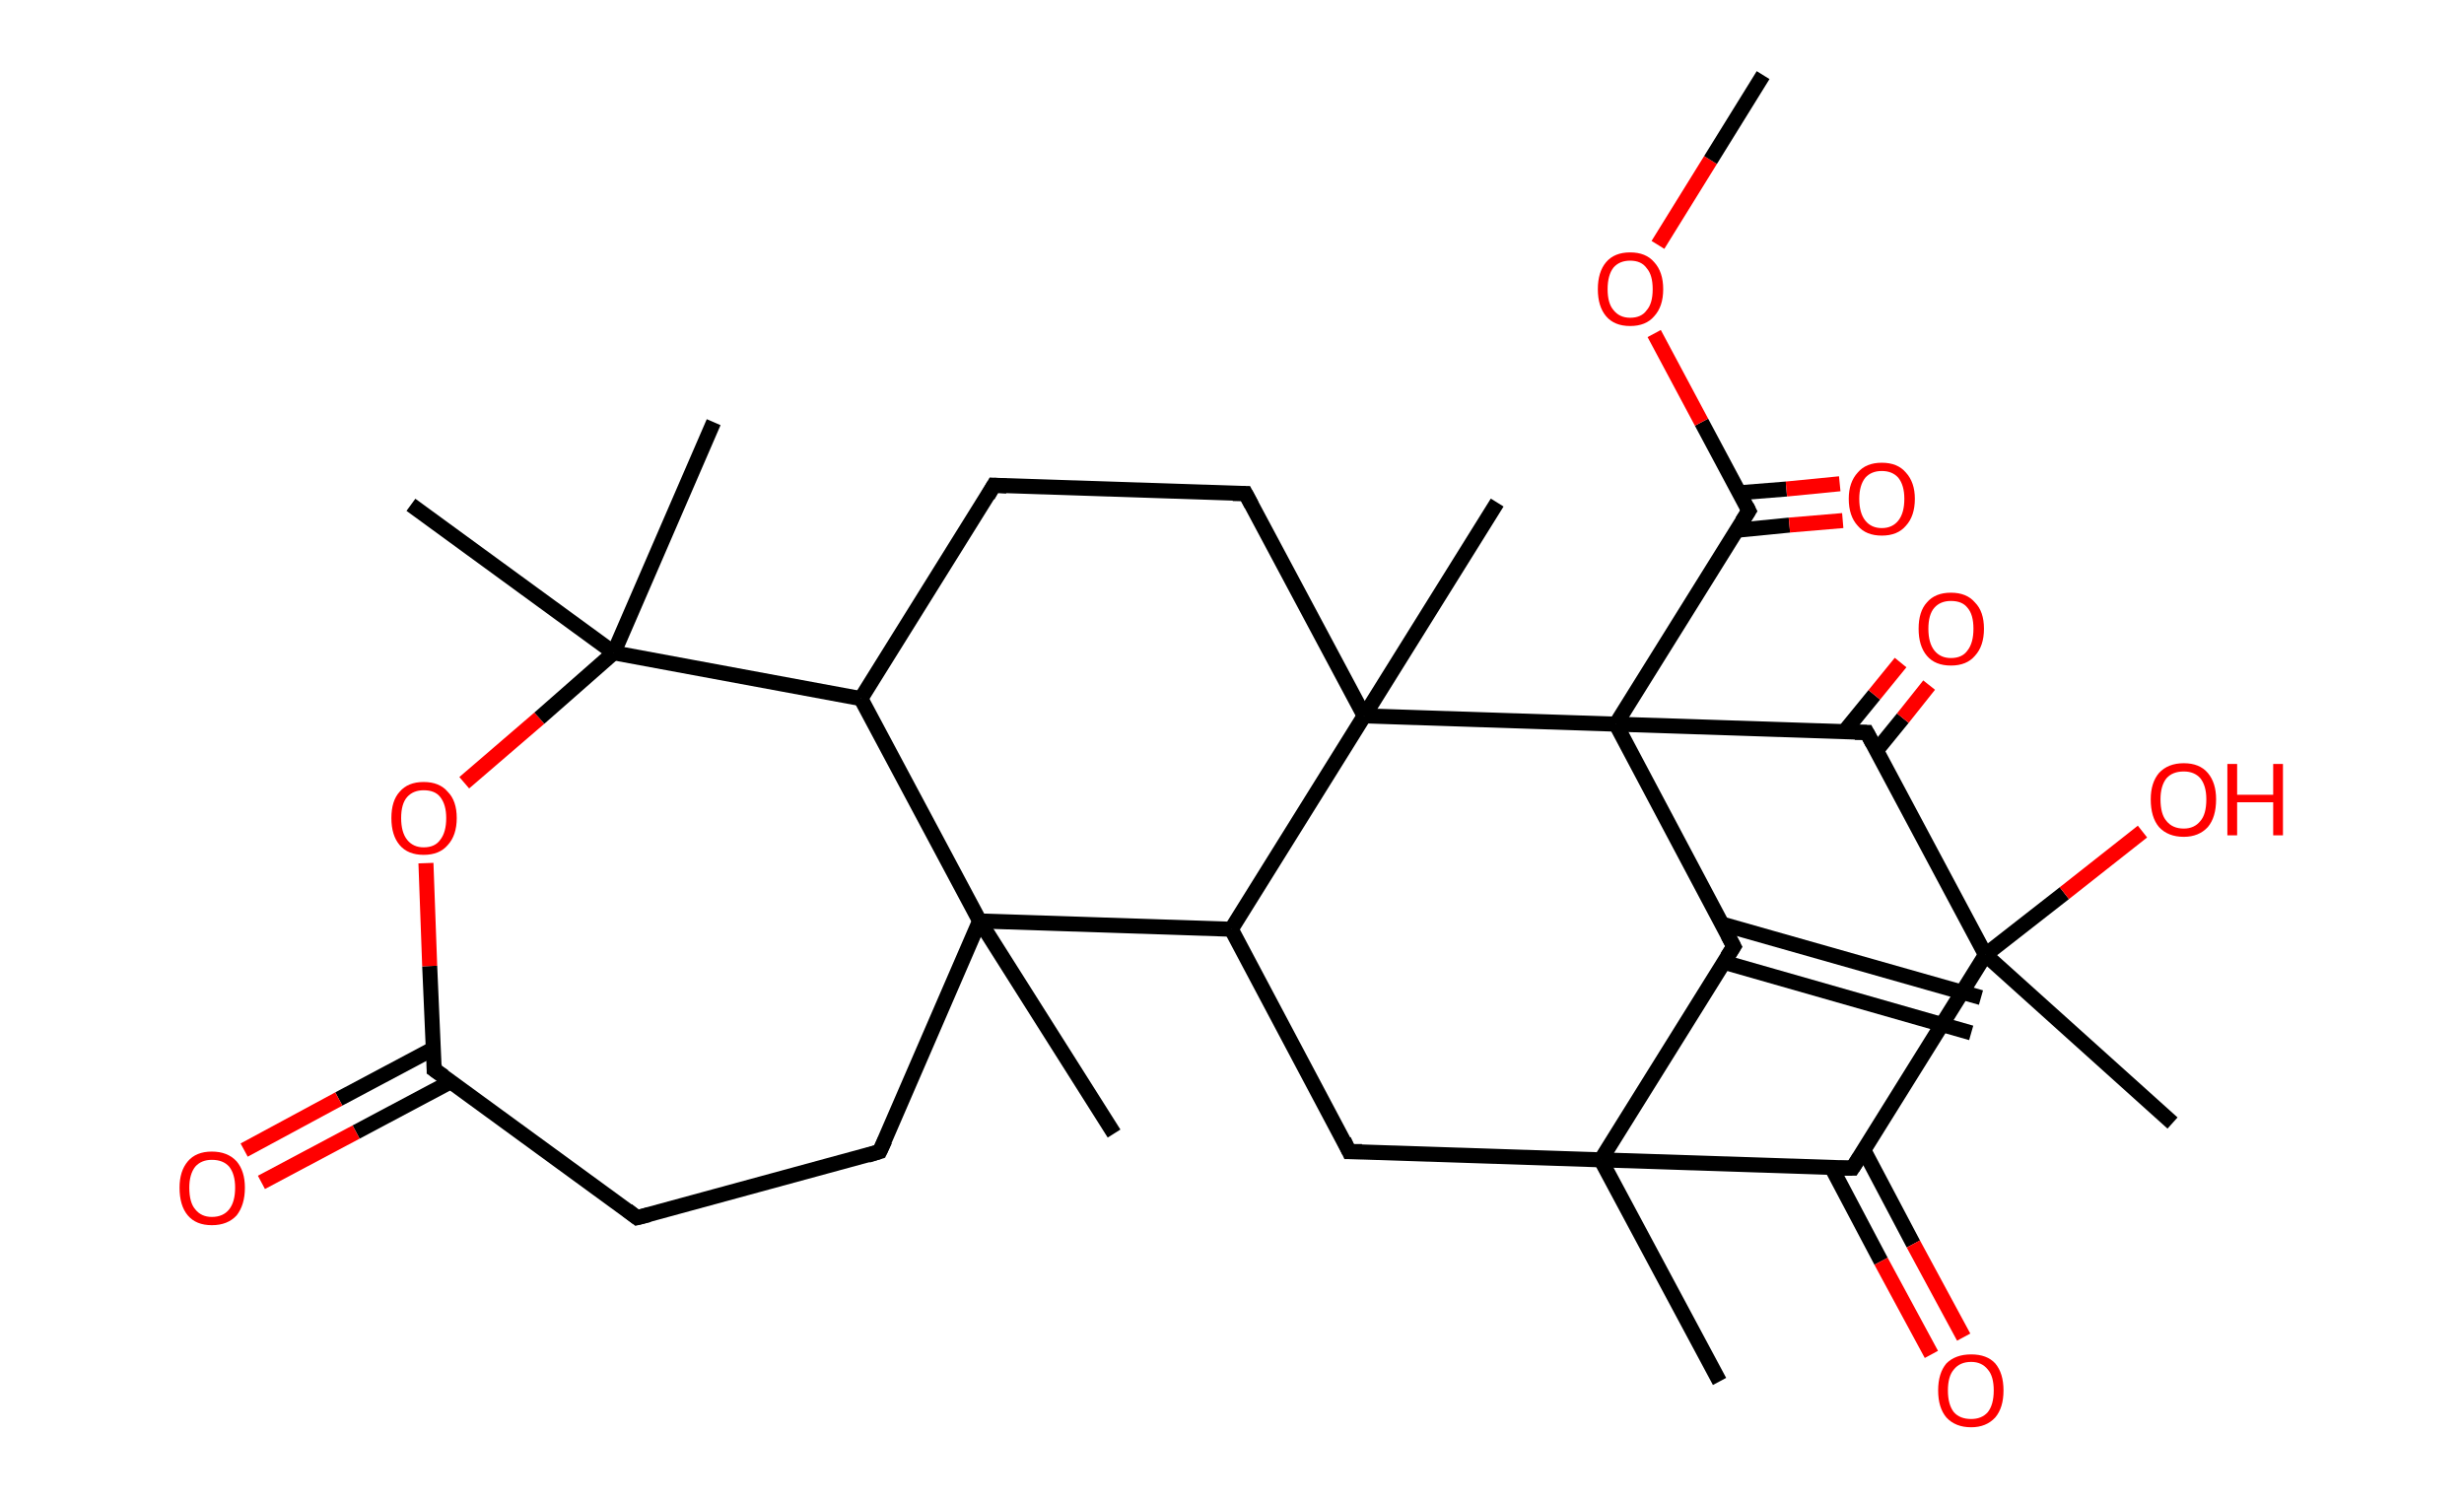 <?xml version='1.0' encoding='ASCII' standalone='yes'?>
<svg xmlns="http://www.w3.org/2000/svg" xmlns:rdkit="http://www.rdkit.org/xml" xmlns:xlink="http://www.w3.org/1999/xlink" version="1.1" baseProfile="full" xml:space="preserve" width="328px" height="200px" viewBox="0 0 328 200">
<!-- END OF HEADER -->
<rect style="opacity:1.0;fill:#FFFFFF;stroke:none" width="328.0" height="200.0" x="0.0" y="0.0"> </rect>
<path class="bond-0 atom-0 atom-1" d="M 262.4,137.5 L 229.5,128.1" style="fill:none;fill-rule:evenodd;stroke:#000000;stroke-width:2.0px;stroke-linecap:butt;stroke-linejoin:miter;stroke-opacity:1"/>
<path class="bond-0 atom-0 atom-1" d="M 263.7,132.8 L 229.2,123.0" style="fill:none;fill-rule:evenodd;stroke:#000000;stroke-width:2.0px;stroke-linecap:butt;stroke-linejoin:miter;stroke-opacity:1"/>
<path class="bond-1 atom-1 atom-2" d="M 230.8,126.0 L 213.1,154.4" style="fill:none;fill-rule:evenodd;stroke:#000000;stroke-width:2.0px;stroke-linecap:butt;stroke-linejoin:miter;stroke-opacity:1"/>
<path class="bond-2 atom-2 atom-3" d="M 213.1,154.4 L 228.9,183.9" style="fill:none;fill-rule:evenodd;stroke:#000000;stroke-width:2.0px;stroke-linecap:butt;stroke-linejoin:miter;stroke-opacity:1"/>
<path class="bond-3 atom-2 atom-4" d="M 213.1,154.4 L 179.6,153.3" style="fill:none;fill-rule:evenodd;stroke:#000000;stroke-width:2.0px;stroke-linecap:butt;stroke-linejoin:miter;stroke-opacity:1"/>
<path class="bond-4 atom-4 atom-5" d="M 179.6,153.3 L 163.9,123.7" style="fill:none;fill-rule:evenodd;stroke:#000000;stroke-width:2.0px;stroke-linecap:butt;stroke-linejoin:miter;stroke-opacity:1"/>
<path class="bond-5 atom-5 atom-6" d="M 163.9,123.7 L 130.4,122.6" style="fill:none;fill-rule:evenodd;stroke:#000000;stroke-width:2.0px;stroke-linecap:butt;stroke-linejoin:miter;stroke-opacity:1"/>
<path class="bond-6 atom-6 atom-7" d="M 130.4,122.6 L 148.3,150.9" style="fill:none;fill-rule:evenodd;stroke:#000000;stroke-width:2.0px;stroke-linecap:butt;stroke-linejoin:miter;stroke-opacity:1"/>
<path class="bond-7 atom-6 atom-8" d="M 130.4,122.6 L 117.1,153.3" style="fill:none;fill-rule:evenodd;stroke:#000000;stroke-width:2.0px;stroke-linecap:butt;stroke-linejoin:miter;stroke-opacity:1"/>
<path class="bond-8 atom-8 atom-9" d="M 117.1,153.3 L 84.8,162.1" style="fill:none;fill-rule:evenodd;stroke:#000000;stroke-width:2.0px;stroke-linecap:butt;stroke-linejoin:miter;stroke-opacity:1"/>
<path class="bond-9 atom-9 atom-10" d="M 84.8,162.1 L 57.8,142.4" style="fill:none;fill-rule:evenodd;stroke:#000000;stroke-width:2.0px;stroke-linecap:butt;stroke-linejoin:miter;stroke-opacity:1"/>
<path class="bond-10 atom-10 atom-11" d="M 57.7,139.6 L 45.1,146.3" style="fill:none;fill-rule:evenodd;stroke:#000000;stroke-width:2.0px;stroke-linecap:butt;stroke-linejoin:miter;stroke-opacity:1"/>
<path class="bond-10 atom-10 atom-11" d="M 45.1,146.3 L 32.5,153.1" style="fill:none;fill-rule:evenodd;stroke:#FF0000;stroke-width:2.0px;stroke-linecap:butt;stroke-linejoin:miter;stroke-opacity:1"/>
<path class="bond-10 atom-10 atom-11" d="M 60.0,144.0 L 47.4,150.7" style="fill:none;fill-rule:evenodd;stroke:#000000;stroke-width:2.0px;stroke-linecap:butt;stroke-linejoin:miter;stroke-opacity:1"/>
<path class="bond-10 atom-10 atom-11" d="M 47.4,150.7 L 34.8,157.4" style="fill:none;fill-rule:evenodd;stroke:#FF0000;stroke-width:2.0px;stroke-linecap:butt;stroke-linejoin:miter;stroke-opacity:1"/>
<path class="bond-11 atom-10 atom-12" d="M 57.8,142.4 L 57.2,128.6" style="fill:none;fill-rule:evenodd;stroke:#000000;stroke-width:2.0px;stroke-linecap:butt;stroke-linejoin:miter;stroke-opacity:1"/>
<path class="bond-11 atom-10 atom-12" d="M 57.2,128.6 L 56.7,114.9" style="fill:none;fill-rule:evenodd;stroke:#FF0000;stroke-width:2.0px;stroke-linecap:butt;stroke-linejoin:miter;stroke-opacity:1"/>
<path class="bond-12 atom-12 atom-13" d="M 61.8,104.2 L 71.8,95.6" style="fill:none;fill-rule:evenodd;stroke:#FF0000;stroke-width:2.0px;stroke-linecap:butt;stroke-linejoin:miter;stroke-opacity:1"/>
<path class="bond-12 atom-12 atom-13" d="M 71.8,95.6 L 81.7,86.9" style="fill:none;fill-rule:evenodd;stroke:#000000;stroke-width:2.0px;stroke-linecap:butt;stroke-linejoin:miter;stroke-opacity:1"/>
<path class="bond-13 atom-13 atom-14" d="M 81.7,86.9 L 54.7,67.2" style="fill:none;fill-rule:evenodd;stroke:#000000;stroke-width:2.0px;stroke-linecap:butt;stroke-linejoin:miter;stroke-opacity:1"/>
<path class="bond-14 atom-13 atom-15" d="M 81.7,86.9 L 95.0,56.2" style="fill:none;fill-rule:evenodd;stroke:#000000;stroke-width:2.0px;stroke-linecap:butt;stroke-linejoin:miter;stroke-opacity:1"/>
<path class="bond-15 atom-13 atom-16" d="M 81.7,86.9 L 114.6,93.0" style="fill:none;fill-rule:evenodd;stroke:#000000;stroke-width:2.0px;stroke-linecap:butt;stroke-linejoin:miter;stroke-opacity:1"/>
<path class="bond-16 atom-16 atom-17" d="M 114.6,93.0 L 132.3,64.6" style="fill:none;fill-rule:evenodd;stroke:#000000;stroke-width:2.0px;stroke-linecap:butt;stroke-linejoin:miter;stroke-opacity:1"/>
<path class="bond-17 atom-17 atom-18" d="M 132.3,64.6 L 165.8,65.7" style="fill:none;fill-rule:evenodd;stroke:#000000;stroke-width:2.0px;stroke-linecap:butt;stroke-linejoin:miter;stroke-opacity:1"/>
<path class="bond-18 atom-18 atom-19" d="M 165.8,65.7 L 181.6,95.3" style="fill:none;fill-rule:evenodd;stroke:#000000;stroke-width:2.0px;stroke-linecap:butt;stroke-linejoin:miter;stroke-opacity:1"/>
<path class="bond-19 atom-19 atom-20" d="M 181.6,95.3 L 199.3,66.9" style="fill:none;fill-rule:evenodd;stroke:#000000;stroke-width:2.0px;stroke-linecap:butt;stroke-linejoin:miter;stroke-opacity:1"/>
<path class="bond-20 atom-19 atom-21" d="M 181.6,95.3 L 215.1,96.4" style="fill:none;fill-rule:evenodd;stroke:#000000;stroke-width:2.0px;stroke-linecap:butt;stroke-linejoin:miter;stroke-opacity:1"/>
<path class="bond-21 atom-21 atom-22" d="M 215.1,96.4 L 232.8,68.0" style="fill:none;fill-rule:evenodd;stroke:#000000;stroke-width:2.0px;stroke-linecap:butt;stroke-linejoin:miter;stroke-opacity:1"/>
<path class="bond-22 atom-22 atom-23" d="M 231.1,70.6 L 238.2,69.9" style="fill:none;fill-rule:evenodd;stroke:#000000;stroke-width:2.0px;stroke-linecap:butt;stroke-linejoin:miter;stroke-opacity:1"/>
<path class="bond-22 atom-22 atom-23" d="M 238.2,69.9 L 245.3,69.3" style="fill:none;fill-rule:evenodd;stroke:#FF0000;stroke-width:2.0px;stroke-linecap:butt;stroke-linejoin:miter;stroke-opacity:1"/>
<path class="bond-22 atom-22 atom-23" d="M 231.5,65.6 L 237.8,65.1" style="fill:none;fill-rule:evenodd;stroke:#000000;stroke-width:2.0px;stroke-linecap:butt;stroke-linejoin:miter;stroke-opacity:1"/>
<path class="bond-22 atom-22 atom-23" d="M 237.8,65.1 L 244.9,64.4" style="fill:none;fill-rule:evenodd;stroke:#FF0000;stroke-width:2.0px;stroke-linecap:butt;stroke-linejoin:miter;stroke-opacity:1"/>
<path class="bond-23 atom-22 atom-24" d="M 232.8,68.0 L 226.5,56.2" style="fill:none;fill-rule:evenodd;stroke:#000000;stroke-width:2.0px;stroke-linecap:butt;stroke-linejoin:miter;stroke-opacity:1"/>
<path class="bond-23 atom-22 atom-24" d="M 226.5,56.2 L 220.2,44.4" style="fill:none;fill-rule:evenodd;stroke:#FF0000;stroke-width:2.0px;stroke-linecap:butt;stroke-linejoin:miter;stroke-opacity:1"/>
<path class="bond-24 atom-24 atom-25" d="M 220.7,32.6 L 227.7,21.3" style="fill:none;fill-rule:evenodd;stroke:#FF0000;stroke-width:2.0px;stroke-linecap:butt;stroke-linejoin:miter;stroke-opacity:1"/>
<path class="bond-24 atom-24 atom-25" d="M 227.7,21.3 L 234.7,10.0" style="fill:none;fill-rule:evenodd;stroke:#000000;stroke-width:2.0px;stroke-linecap:butt;stroke-linejoin:miter;stroke-opacity:1"/>
<path class="bond-25 atom-21 atom-26" d="M 215.1,96.4 L 248.5,97.5" style="fill:none;fill-rule:evenodd;stroke:#000000;stroke-width:2.0px;stroke-linecap:butt;stroke-linejoin:miter;stroke-opacity:1"/>
<path class="bond-26 atom-26 atom-27" d="M 249.8,99.9 L 253.3,95.6" style="fill:none;fill-rule:evenodd;stroke:#000000;stroke-width:2.0px;stroke-linecap:butt;stroke-linejoin:miter;stroke-opacity:1"/>
<path class="bond-26 atom-26 atom-27" d="M 253.3,95.6 L 256.8,91.2" style="fill:none;fill-rule:evenodd;stroke:#FF0000;stroke-width:2.0px;stroke-linecap:butt;stroke-linejoin:miter;stroke-opacity:1"/>
<path class="bond-26 atom-26 atom-27" d="M 245.5,97.4 L 249.5,92.5" style="fill:none;fill-rule:evenodd;stroke:#000000;stroke-width:2.0px;stroke-linecap:butt;stroke-linejoin:miter;stroke-opacity:1"/>
<path class="bond-26 atom-26 atom-27" d="M 249.5,92.5 L 253.0,88.2" style="fill:none;fill-rule:evenodd;stroke:#FF0000;stroke-width:2.0px;stroke-linecap:butt;stroke-linejoin:miter;stroke-opacity:1"/>
<path class="bond-27 atom-26 atom-28" d="M 248.5,97.5 L 264.3,127.1" style="fill:none;fill-rule:evenodd;stroke:#000000;stroke-width:2.0px;stroke-linecap:butt;stroke-linejoin:miter;stroke-opacity:1"/>
<path class="bond-28 atom-28 atom-29" d="M 264.3,127.1 L 289.2,149.5" style="fill:none;fill-rule:evenodd;stroke:#000000;stroke-width:2.0px;stroke-linecap:butt;stroke-linejoin:miter;stroke-opacity:1"/>
<path class="bond-29 atom-28 atom-30" d="M 264.3,127.1 L 274.8,118.9" style="fill:none;fill-rule:evenodd;stroke:#000000;stroke-width:2.0px;stroke-linecap:butt;stroke-linejoin:miter;stroke-opacity:1"/>
<path class="bond-29 atom-28 atom-30" d="M 274.8,118.9 L 285.2,110.7" style="fill:none;fill-rule:evenodd;stroke:#FF0000;stroke-width:2.0px;stroke-linecap:butt;stroke-linejoin:miter;stroke-opacity:1"/>
<path class="bond-30 atom-28 atom-31" d="M 264.3,127.1 L 246.6,155.5" style="fill:none;fill-rule:evenodd;stroke:#000000;stroke-width:2.0px;stroke-linecap:butt;stroke-linejoin:miter;stroke-opacity:1"/>
<path class="bond-31 atom-31 atom-32" d="M 243.8,155.4 L 250.4,167.9" style="fill:none;fill-rule:evenodd;stroke:#000000;stroke-width:2.0px;stroke-linecap:butt;stroke-linejoin:miter;stroke-opacity:1"/>
<path class="bond-31 atom-31 atom-32" d="M 250.4,167.9 L 257.1,180.3" style="fill:none;fill-rule:evenodd;stroke:#FF0000;stroke-width:2.0px;stroke-linecap:butt;stroke-linejoin:miter;stroke-opacity:1"/>
<path class="bond-31 atom-31 atom-32" d="M 248.1,153.1 L 254.7,165.6" style="fill:none;fill-rule:evenodd;stroke:#000000;stroke-width:2.0px;stroke-linecap:butt;stroke-linejoin:miter;stroke-opacity:1"/>
<path class="bond-31 atom-31 atom-32" d="M 254.7,165.6 L 261.4,178.0" style="fill:none;fill-rule:evenodd;stroke:#FF0000;stroke-width:2.0px;stroke-linecap:butt;stroke-linejoin:miter;stroke-opacity:1"/>
<path class="bond-32 atom-21 atom-1" d="M 215.1,96.4 L 230.8,126.0" style="fill:none;fill-rule:evenodd;stroke:#000000;stroke-width:2.0px;stroke-linecap:butt;stroke-linejoin:miter;stroke-opacity:1"/>
<path class="bond-33 atom-31 atom-2" d="M 246.6,155.5 L 213.1,154.4" style="fill:none;fill-rule:evenodd;stroke:#000000;stroke-width:2.0px;stroke-linecap:butt;stroke-linejoin:miter;stroke-opacity:1"/>
<path class="bond-34 atom-19 atom-5" d="M 181.6,95.3 L 163.9,123.7" style="fill:none;fill-rule:evenodd;stroke:#000000;stroke-width:2.0px;stroke-linecap:butt;stroke-linejoin:miter;stroke-opacity:1"/>
<path class="bond-35 atom-16 atom-6" d="M 114.6,93.0 L 130.4,122.6" style="fill:none;fill-rule:evenodd;stroke:#000000;stroke-width:2.0px;stroke-linecap:butt;stroke-linejoin:miter;stroke-opacity:1"/>
<path d="M 229.9,127.4 L 230.8,126.0 L 230.0,124.5" style="fill:none;stroke:#000000;stroke-width:2.0px;stroke-linecap:butt;stroke-linejoin:miter;stroke-opacity:1;"/>
<path d="M 181.3,153.3 L 179.6,153.3 L 178.9,151.8" style="fill:none;stroke:#000000;stroke-width:2.0px;stroke-linecap:butt;stroke-linejoin:miter;stroke-opacity:1;"/>
<path d="M 117.8,151.8 L 117.1,153.3 L 115.5,153.8" style="fill:none;stroke:#000000;stroke-width:2.0px;stroke-linecap:butt;stroke-linejoin:miter;stroke-opacity:1;"/>
<path d="M 86.4,161.7 L 84.8,162.1 L 83.5,161.1" style="fill:none;stroke:#000000;stroke-width:2.0px;stroke-linecap:butt;stroke-linejoin:miter;stroke-opacity:1;"/>
<path d="M 59.1,143.3 L 57.8,142.4 L 57.8,141.7" style="fill:none;stroke:#000000;stroke-width:2.0px;stroke-linecap:butt;stroke-linejoin:miter;stroke-opacity:1;"/>
<path d="M 131.5,66.0 L 132.3,64.6 L 134.0,64.7" style="fill:none;stroke:#000000;stroke-width:2.0px;stroke-linecap:butt;stroke-linejoin:miter;stroke-opacity:1;"/>
<path d="M 164.1,65.7 L 165.8,65.7 L 166.6,67.2" style="fill:none;stroke:#000000;stroke-width:2.0px;stroke-linecap:butt;stroke-linejoin:miter;stroke-opacity:1;"/>
<path d="M 231.9,69.4 L 232.8,68.0 L 232.5,67.4" style="fill:none;stroke:#000000;stroke-width:2.0px;stroke-linecap:butt;stroke-linejoin:miter;stroke-opacity:1;"/>
<path d="M 246.9,97.5 L 248.5,97.5 L 249.3,99.0" style="fill:none;stroke:#000000;stroke-width:2.0px;stroke-linecap:butt;stroke-linejoin:miter;stroke-opacity:1;"/>
<path d="M 247.5,154.1 L 246.6,155.5 L 244.9,155.5" style="fill:none;stroke:#000000;stroke-width:2.0px;stroke-linecap:butt;stroke-linejoin:miter;stroke-opacity:1;"/>
<path class="atom-11" d="M 23.9 158.1 Q 23.9 155.9, 25.0 154.6 Q 26.1 153.3, 28.2 153.3 Q 30.3 153.3, 31.5 154.6 Q 32.6 155.9, 32.6 158.1 Q 32.6 160.4, 31.5 161.8 Q 30.3 163.1, 28.2 163.1 Q 26.1 163.1, 25.0 161.8 Q 23.9 160.5, 23.9 158.1 M 28.2 162.0 Q 29.7 162.0, 30.5 161.0 Q 31.3 160.0, 31.3 158.1 Q 31.3 156.3, 30.5 155.3 Q 29.7 154.4, 28.2 154.4 Q 26.8 154.4, 26.0 155.3 Q 25.2 156.3, 25.2 158.1 Q 25.2 160.1, 26.0 161.0 Q 26.8 162.0, 28.2 162.0 " fill="#FF0000"/>
<path class="atom-12" d="M 52.1 108.9 Q 52.1 106.6, 53.2 105.4 Q 54.3 104.1, 56.4 104.1 Q 58.5 104.1, 59.6 105.4 Q 60.8 106.6, 60.8 108.9 Q 60.8 111.2, 59.6 112.5 Q 58.5 113.8, 56.4 113.8 Q 54.3 113.8, 53.2 112.5 Q 52.1 111.2, 52.1 108.9 M 56.4 112.8 Q 57.9 112.8, 58.6 111.8 Q 59.4 110.8, 59.4 108.9 Q 59.4 107.1, 58.6 106.1 Q 57.9 105.2, 56.4 105.2 Q 55.0 105.2, 54.2 106.1 Q 53.4 107.0, 53.4 108.9 Q 53.4 110.8, 54.2 111.8 Q 55.0 112.8, 56.4 112.8 " fill="#FF0000"/>
<path class="atom-23" d="M 246.1 66.4 Q 246.1 64.2, 247.3 62.9 Q 248.4 61.6, 250.5 61.6 Q 252.6 61.6, 253.7 62.9 Q 254.9 64.2, 254.9 66.4 Q 254.9 68.7, 253.7 70.0 Q 252.6 71.3, 250.5 71.3 Q 248.4 71.3, 247.3 70.0 Q 246.1 68.7, 246.1 66.4 M 250.5 70.3 Q 251.9 70.3, 252.7 69.3 Q 253.5 68.3, 253.5 66.4 Q 253.5 64.6, 252.7 63.6 Q 251.9 62.7, 250.5 62.7 Q 249.1 62.7, 248.3 63.6 Q 247.5 64.6, 247.5 66.4 Q 247.5 68.3, 248.3 69.3 Q 249.1 70.3, 250.5 70.3 " fill="#FF0000"/>
<path class="atom-24" d="M 212.7 38.5 Q 212.7 36.2, 213.8 34.9 Q 214.9 33.6, 217.0 33.6 Q 219.1 33.6, 220.2 34.9 Q 221.4 36.2, 221.4 38.5 Q 221.4 40.8, 220.2 42.1 Q 219.1 43.4, 217.0 43.4 Q 214.9 43.4, 213.8 42.1 Q 212.7 40.8, 212.7 38.5 M 217.0 42.3 Q 218.5 42.3, 219.2 41.3 Q 220.0 40.4, 220.0 38.5 Q 220.0 36.6, 219.2 35.7 Q 218.5 34.7, 217.0 34.7 Q 215.6 34.7, 214.8 35.6 Q 214.0 36.6, 214.0 38.5 Q 214.0 40.4, 214.8 41.3 Q 215.6 42.3, 217.0 42.3 " fill="#FF0000"/>
<path class="atom-27" d="M 255.4 83.7 Q 255.4 81.4, 256.5 80.2 Q 257.6 78.9, 259.7 78.9 Q 261.8 78.9, 262.9 80.2 Q 264.1 81.4, 264.1 83.7 Q 264.1 86.0, 262.9 87.3 Q 261.8 88.6, 259.7 88.6 Q 257.6 88.6, 256.5 87.3 Q 255.4 86.0, 255.4 83.7 M 259.7 87.6 Q 261.2 87.6, 261.9 86.6 Q 262.7 85.6, 262.7 83.7 Q 262.7 81.8, 261.9 80.9 Q 261.2 80.0, 259.7 80.0 Q 258.3 80.0, 257.5 80.9 Q 256.7 81.8, 256.7 83.7 Q 256.7 85.6, 257.5 86.6 Q 258.3 87.6, 259.7 87.6 " fill="#FF0000"/>
<path class="atom-30" d="M 286.3 106.4 Q 286.3 104.2, 287.4 102.9 Q 288.6 101.6, 290.7 101.6 Q 292.8 101.6, 293.9 102.9 Q 295.0 104.2, 295.0 106.4 Q 295.0 108.8, 293.9 110.1 Q 292.7 111.4, 290.7 111.4 Q 288.6 111.4, 287.4 110.1 Q 286.3 108.8, 286.3 106.4 M 290.7 110.3 Q 292.1 110.3, 292.9 109.3 Q 293.7 108.4, 293.7 106.4 Q 293.7 104.6, 292.9 103.6 Q 292.1 102.7, 290.7 102.7 Q 289.2 102.7, 288.4 103.6 Q 287.6 104.6, 287.6 106.4 Q 287.6 108.4, 288.4 109.3 Q 289.2 110.3, 290.7 110.3 " fill="#FF0000"/>
<path class="atom-30" d="M 296.5 101.7 L 297.8 101.7 L 297.8 105.8 L 302.6 105.8 L 302.6 101.7 L 303.9 101.7 L 303.9 111.2 L 302.6 111.2 L 302.6 106.8 L 297.8 106.8 L 297.8 111.2 L 296.5 111.2 L 296.5 101.7 " fill="#FF0000"/>
<path class="atom-32" d="M 258.0 185.1 Q 258.0 182.8, 259.1 181.5 Q 260.3 180.3, 262.4 180.3 Q 264.5 180.3, 265.6 181.5 Q 266.7 182.8, 266.7 185.1 Q 266.7 187.4, 265.6 188.7 Q 264.4 190.0, 262.4 190.0 Q 260.3 190.0, 259.1 188.7 Q 258.0 187.4, 258.0 185.1 M 262.4 188.9 Q 263.8 188.9, 264.6 188.0 Q 265.4 187.0, 265.4 185.1 Q 265.4 183.2, 264.6 182.3 Q 263.8 181.3, 262.4 181.3 Q 260.9 181.3, 260.1 182.3 Q 259.3 183.2, 259.3 185.1 Q 259.3 187.0, 260.1 188.0 Q 260.9 188.9, 262.4 188.9 " fill="#FF0000"/>
</svg>
